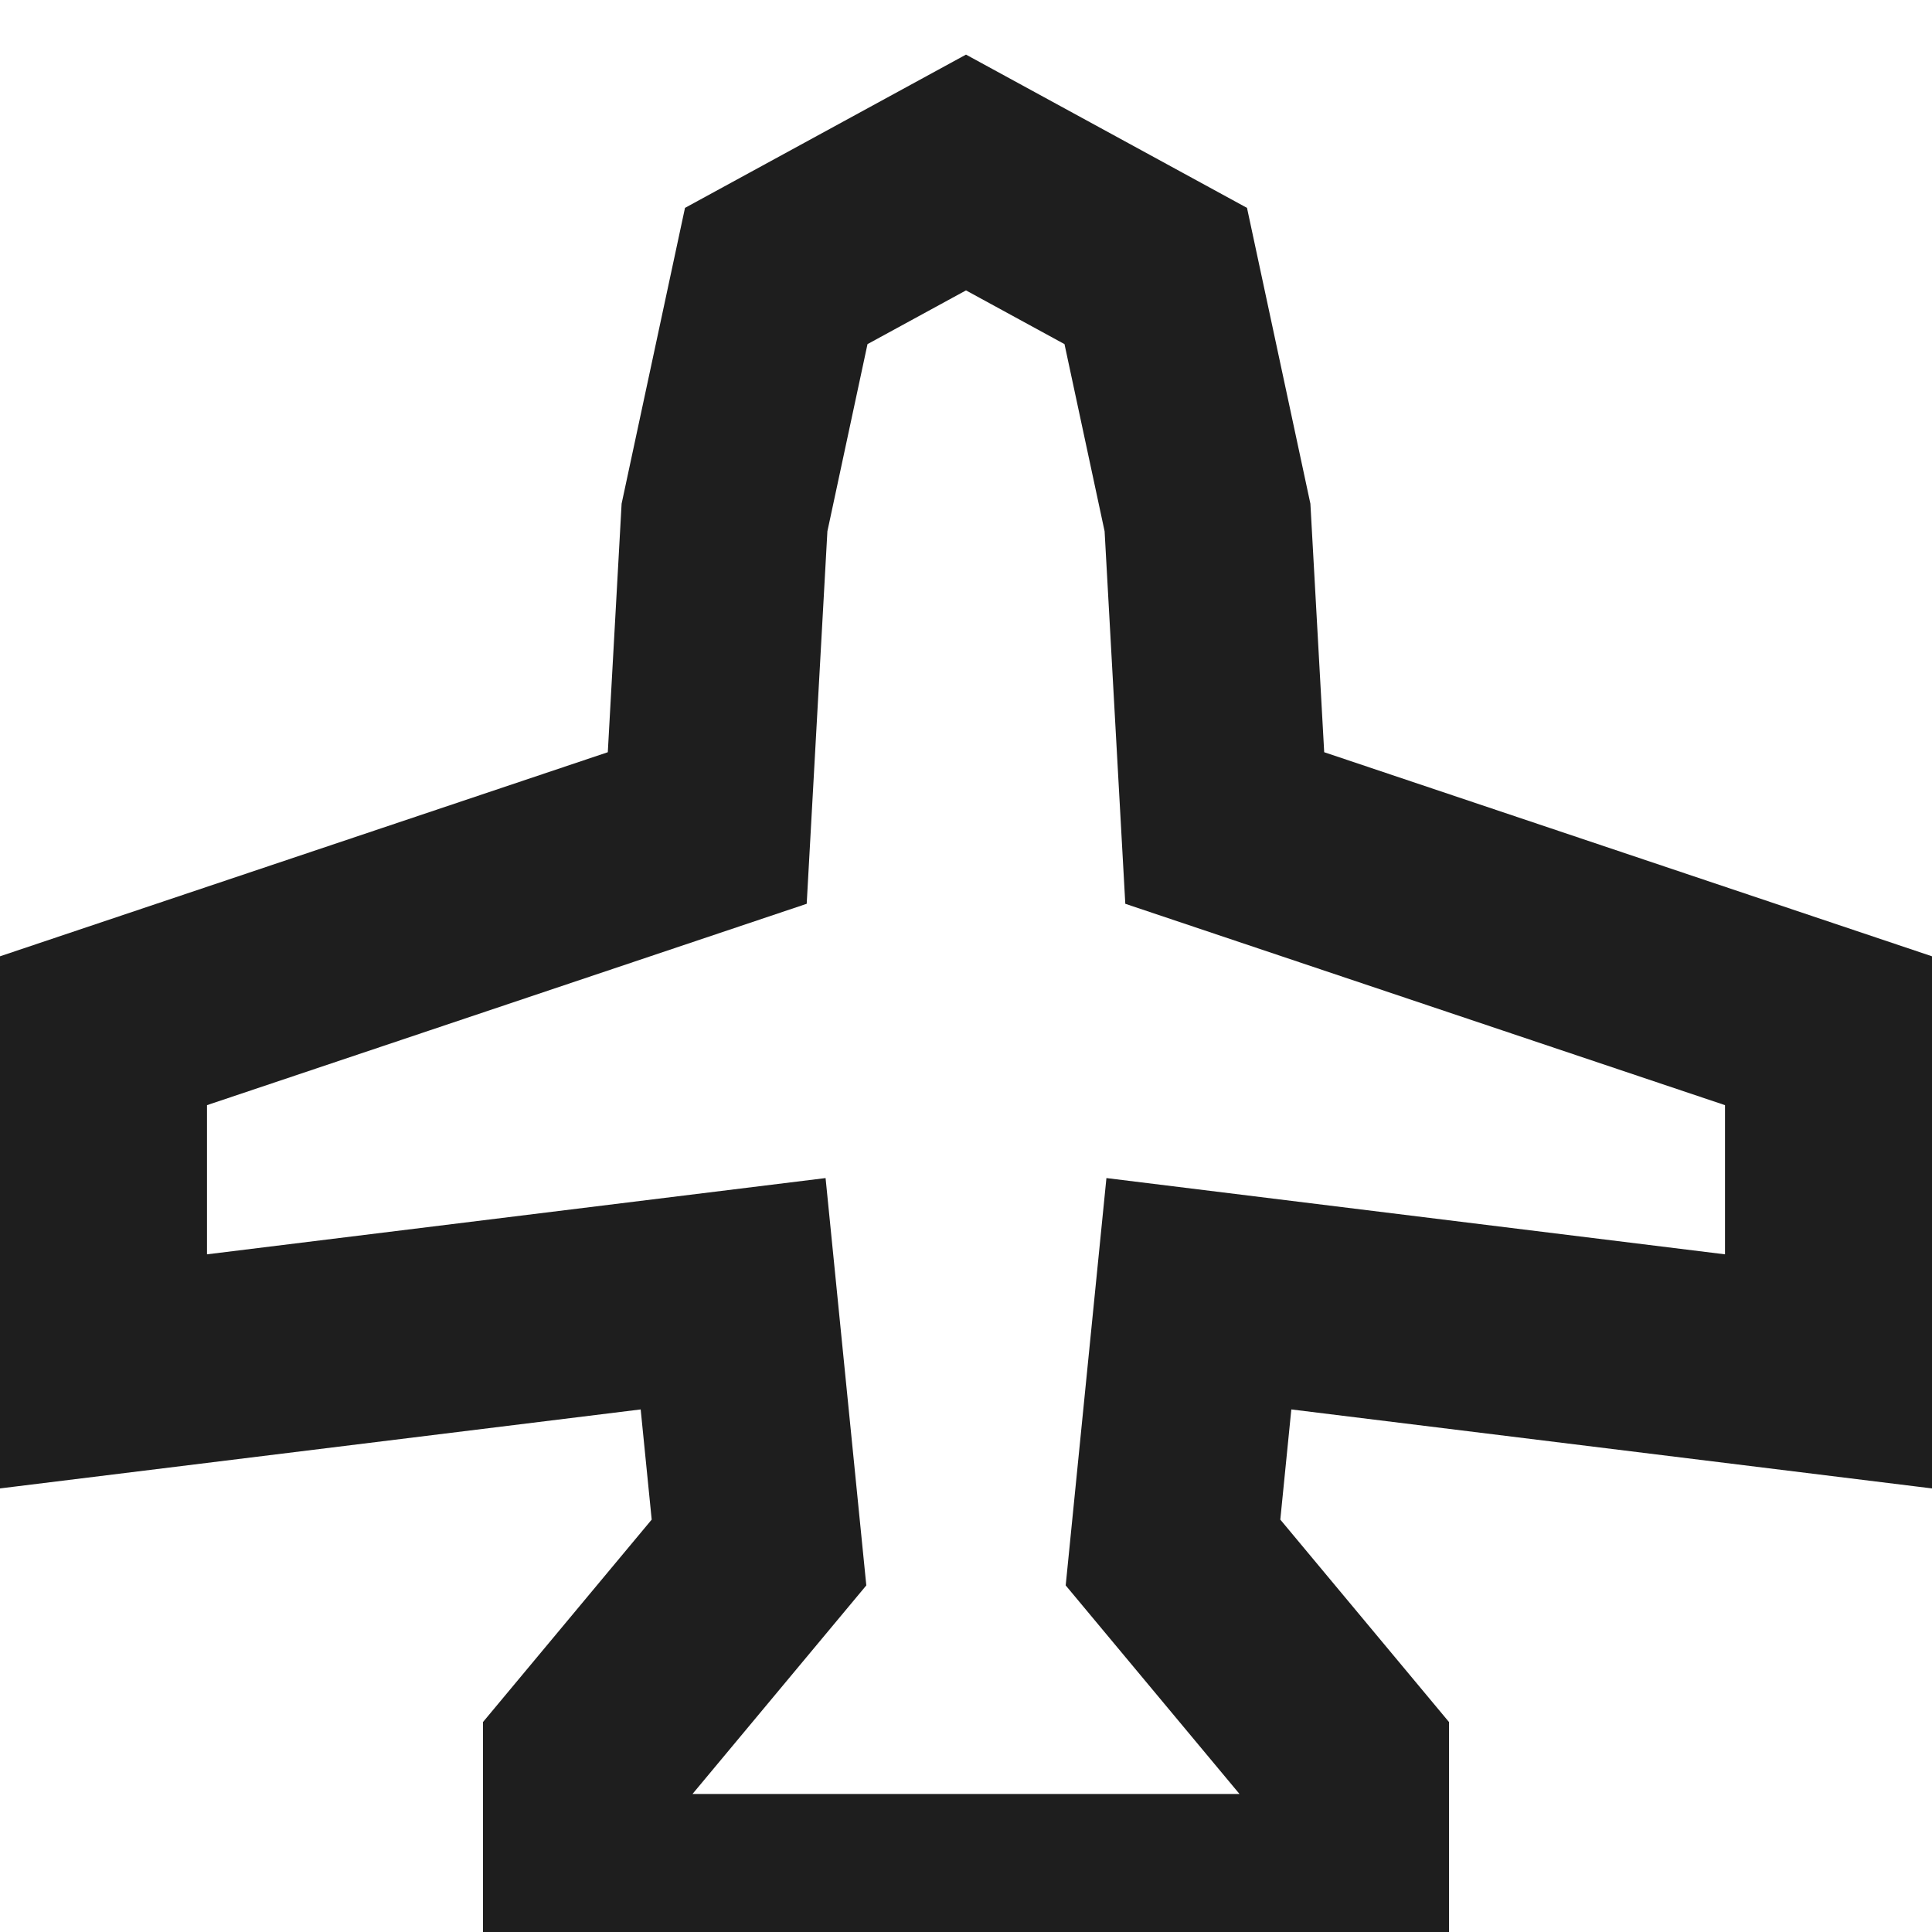 <svg width="28" height="28" viewBox="0 0 28 28" fill="none" xmlns="http://www.w3.org/2000/svg">
<path d="M10.5 7.5L11.25 4L14 2.5L16.75 4L17.5 7.5L17.75 12L26.5 14.938V19.875L17.375 18.75L17 22.5L19.5 25.5V27.5H8.5V25.5L11 22.5L10.625 18.75L1.5 19.875V14.938L10.25 12L10.5 7.5Z" stroke="#1E1E1E" stroke-width="3"/>
</svg>
